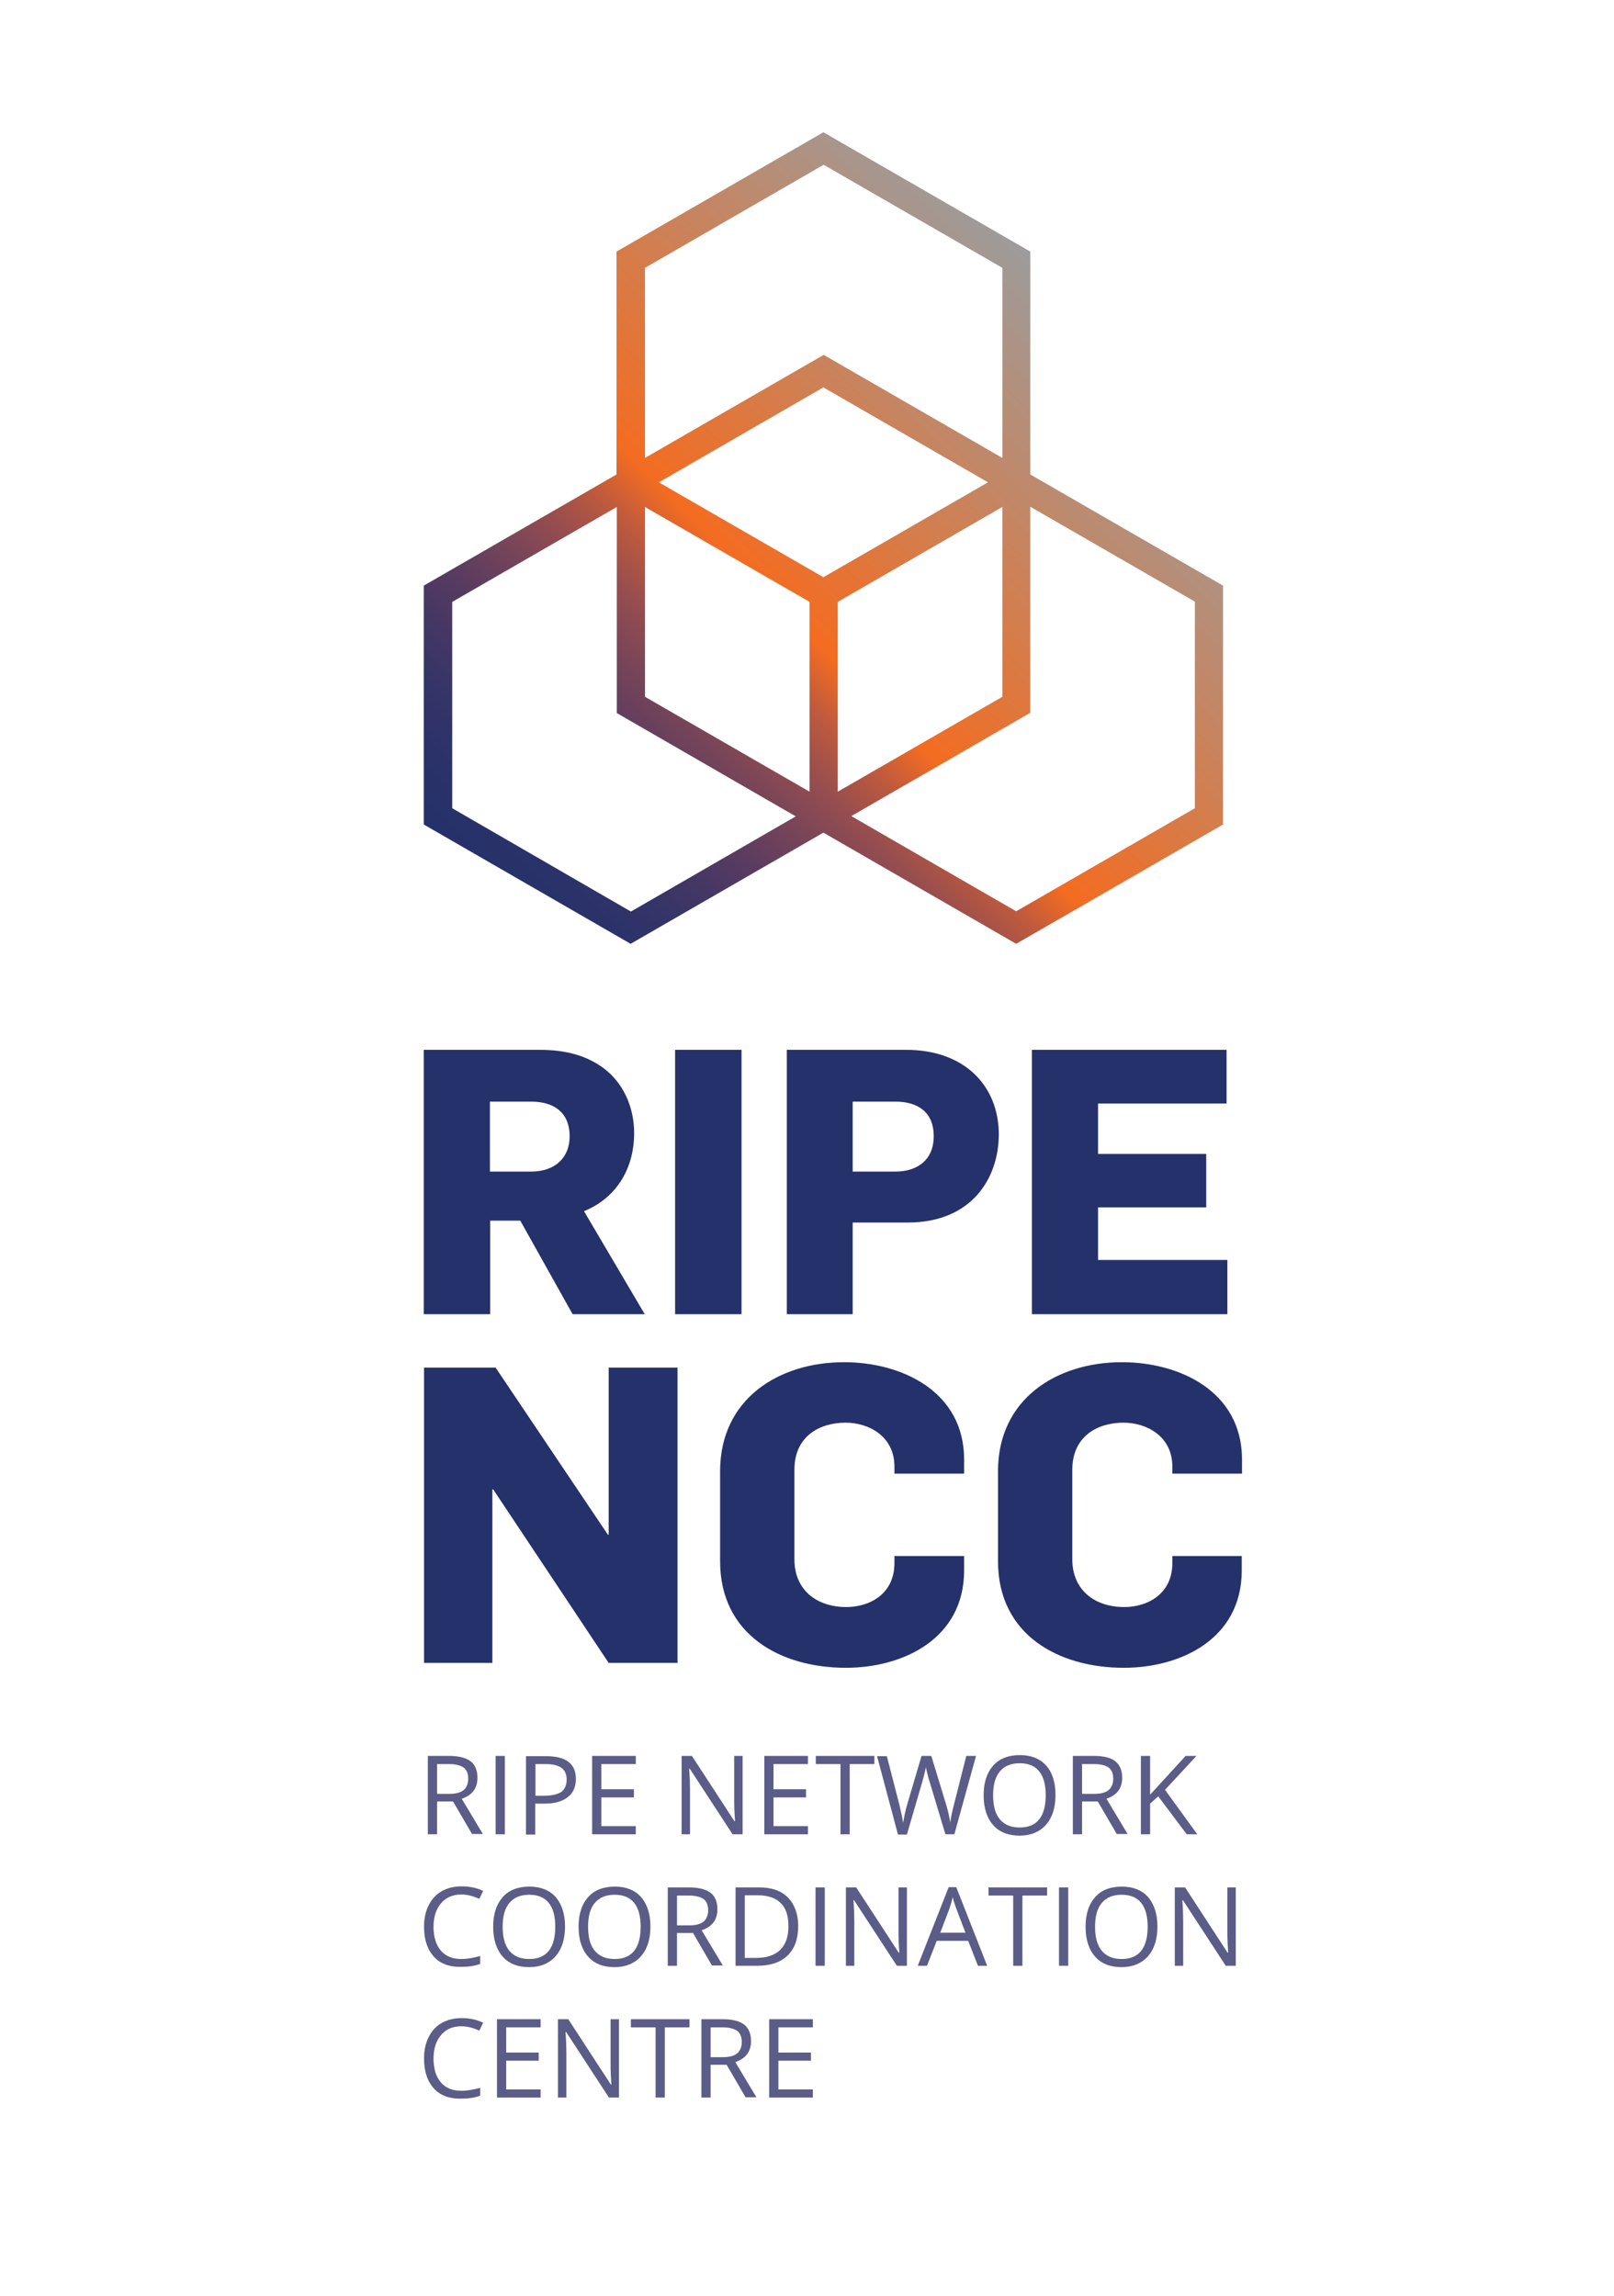 <svg id="vector" xmlns="http://www.w3.org/2000/svg" width="90" height="128" viewBox="0 0 595.3 841.9"><defs><linearGradient gradientUnits="userSpaceOnUse" x2="412.45" y2="122.84" x1="194.95" y1="340.34" id="gradient_0"><stop stop-color="#25316AFF" offset="0"/><stop stop-color="#293269FF" offset="0.061"/><stop stop-color="#343468FF" offset="0.122"/><stop stop-color="#453764FF" offset="0.183"/><stop stop-color="#5B3C60FF" offset="0.245"/><stop stop-color="#764459FF" offset="0.306"/><stop stop-color="#964D4FFF" offset="0.368"/><stop stop-color="#BF5A3DFF" offset="0.429"/><stop stop-color="#F36C21FF" offset="0.487"/><stop stop-color="#9C9C9CFF" offset="1"/></linearGradient></defs><path fill="#25316A" d="M211.2,482.3l-19.3,-34.5h-11.1v34.5h-24.5v-97.5H199c9.7,0 17.2,2.1 23.4,6.6c7.5,5.5 11.5,14.5 11.5,24.2c0,11.9 -5.7,23.5 -18.5,28.7l22.4,38L211.2,482.3L211.2,482.3zM195.9,403.9h-15.2v25.8h15.2c8.8,0 14.2,-5.1 14.2,-13C210.1,407.7 204.1,403.9 195.9,403.9z" id="path_0"/><path fill="#25316A" d="M249,482.3v-97.5h24.5v97.5H249z" id="path_1"/><path fill="#25316A" d="M334.7,448.5h-20.2v33.8h-24.3v-97.5h44c21.6,0 34.2,13.3 34.2,31.3C368.3,432.1 358.5,448.5 334.7,448.5zM330.2,403.9h-15.7v25.8h15.7c8.3,0 14.2,-4.4 14.2,-13.1C344.4,408.1 338.9,403.9 330.2,403.9z" id="path_2"/><path fill="#25316A" d="M380.6,482.3v-97.5h71.8v19.8H405v18.6h39.9v19.7H405v19.4h47.7v20H380.6z" id="path_3"/><path fill="#25316A" d="M224.5,610.9l-42.6,-64h-0.3v64h-25.2V502h26.4l41.4,61.6h0.3V502h25.4v108.9H224.5z" id="path_4"/><path fill="#25316A" d="M312,612.7c-24,0 -46.4,-12.1 -46.4,-39.3v-33.2c0,-26.7 21.7,-40.2 45.7,-40.2c21.2,0 44.3,10.7 44.3,35.9v5.2h-25.7v-2.6c0,-11.3 -9.6,-16.2 -18,-16.2c-9.6,0 -18.9,5 -18.9,17.4v33c0,11.2 8.1,17.6 19.2,17.6c8.4,0 17.7,-4.7 17.7,-16.2v-2.6h25.7v5.3C355.6,602 333.1,612.7 312,612.7z" id="path_5"/><path fill="#25316A" d="M414.5,612.7c-24,0 -46.4,-12.1 -46.4,-39.3v-33.2c0,-26.7 21.7,-40.2 45.7,-40.2c21.2,0 44.3,10.7 44.3,35.9v5.2h-25.7v-2.6c0,-11.3 -9.6,-16.2 -18,-16.2c-9.6,0 -18.9,5 -18.9,17.4v33c0,11.2 8.1,17.6 19.2,17.6c8.4,0 17.7,-4.7 17.7,-16.2v-2.6H458v5.3C458,602 435.6,612.7 414.5,612.7z" id="path_6"/><path fill="url(#gradient_0)" d="M380,172.6L380,172.6V90.4l-76.3,-44l-76.3,44v82.1v0.1l-71.1,41v88.1l76.3,44l71.1,-41l71.1,41l76.3,-44v-88.1L380,172.6zM303.7,210.5l-60.7,-35l60.7,-35l60.7,35L303.7,210.5zM237.9,184.6l60.7,35v70l-60.7,-35L237.9,184.6L237.9,184.6zM309,219.6l60.7,-35v70l-60.7,35V219.6zM237.9,96.4l65.9,-38l65.9,38v70.1l-65.9,-38l-65.9,38V96.4zM166.8,295.7v-76.1l60.7,-35v76l66,38.1l-60.8,35.1L166.8,295.7zM440.7,295.7l-65.9,38L314,298.6l66,-38.1v-76l60.7,35L440.7,295.7L440.7,295.7z" id="path_7"/><path fill="#5B5C87" d="M161.2,662.1v12h-3.4v-28.9h7.9c3.5,0 6.2,0.7 7.9,2s2.5,3.4 2.5,6.1c0,3.8 -1.9,6.4 -5.8,7.7l7.8,13h-4l-7,-12H161.2zM161.2,659.2h4.6c2.4,0 4.1,-0.5 5.2,-1.4s1.7,-2.4 1.7,-4.2c0,-1.9 -0.6,-3.3 -1.7,-4.1c-1.1,-0.8 -2.9,-1.3 -5.4,-1.3h-4.4V659.2z" id="path_8"/><path fill="#5B5C87" d="M182.8,674.1v-28.9h3.4v28.9H182.8z" id="path_9"/><path fill="#5B5C87" d="M212.4,653.7c0,2.9 -1,5.2 -3,6.7c-2,1.6 -4.8,2.4 -8.6,2.4h-3.4v11.4h-3.4v-28.9h7.5C208.8,645.3 212.4,648.1 212.4,653.7zM197.5,659.9h3c3,0 5.1,-0.5 6.5,-1.4c1.3,-1 2,-2.5 2,-4.6c0,-1.9 -0.6,-3.3 -1.9,-4.3c-1.3,-0.9 -3.2,-1.4 -5.8,-1.4h-3.8V659.9z" id="path_10"/><path fill="#5B5C87" d="M234.5,674.1h-16.1v-28.9h16.1v3h-12.7v9.3h12v3h-12v10.6h12.7V674.1z" id="path_11"/><path fill="#5B5C87" d="M274,674.1h-3.8l-15.8,-24.2h-0.2c0.2,2.8 0.3,5.5 0.3,7.8v16.4h-3.1v-28.9h3.8l15.7,24.1h0.2c0,-0.4 -0.1,-1.5 -0.2,-3.4c-0.1,-1.9 -0.1,-3.3 -0.1,-4.1v-16.6h3.1V674.1z" id="path_12"/><path fill="#5B5C87" d="M298,674.1h-16.1v-28.9H298v3h-12.7v9.3h12v3h-12v10.6H298V674.1z" id="path_13"/><path fill="#5B5C87" d="M313.3,674.1H310v-25.9h-9.1v-3h21.6v3h-9.1V674.1z" id="path_14"/><path fill="#5B5C87" d="M352,674.1h-3.3l-5.8,-19.3c-0.3,-0.9 -0.6,-1.9 -0.9,-3.2c-0.3,-1.3 -0.5,-2.1 -0.5,-2.3c-0.3,1.7 -0.8,3.6 -1.4,5.7l-5.6,19.2h-3.3l-7.7,-28.9h3.6l4.6,17.8c0.6,2.5 1.1,4.8 1.4,6.8c0.4,-2.4 0.9,-4.8 1.6,-7.1l5.2,-17.6h3.6l5.4,17.7c0.6,2 1.2,4.3 1.6,6.9c0.2,-1.9 0.7,-4.1 1.4,-6.8l4.5,-17.8h3.6L352,674.1z" id="path_15"/><path fill="#5B5C87" d="M389.3,659.7c0,4.6 -1.2,8.3 -3.5,10.9c-2.3,2.6 -5.6,4 -9.7,4c-4.3,0 -7.5,-1.3 -9.8,-3.9s-3.5,-6.3 -3.5,-11c0,-4.7 1.2,-8.3 3.5,-10.9s5.6,-3.9 9.9,-3.9c4.1,0 7.4,1.3 9.7,3.9C388.2,651.4 389.3,655 389.3,659.7zM366.3,659.7c0,3.9 0.8,6.9 2.5,8.9c1.7,2 4.1,3 7.3,3c3.2,0 5.6,-1 7.2,-3c1.6,-2 2.4,-5 2.4,-8.9c0,-3.9 -0.8,-6.8 -2.4,-8.8c-1.6,-2 -4,-3 -7.2,-3c-3.2,0 -5.6,1 -7.3,3C367.1,652.9 366.3,655.8 366.3,659.7z" id="path_16"/><path fill="#5B5C87" d="M399.1,662.1v12h-3.4v-28.9h7.9c3.5,0 6.2,0.7 7.8,2c1.7,1.4 2.5,3.4 2.5,6.1c0,3.8 -1.9,6.4 -5.8,7.7l7.8,13h-4l-7,-12H399.1zM399.1,659.2h4.6c2.4,0 4.1,-0.5 5.2,-1.4c1.1,-0.9 1.7,-2.4 1.7,-4.2c0,-1.9 -0.6,-3.3 -1.7,-4.1c-1.1,-0.8 -2.9,-1.3 -5.4,-1.3h-4.4V659.2z" id="path_17"/><path fill="#5B5C87" d="M441.6,674.1h-3.9l-10.5,-14l-3,2.7v11.3h-3.4v-28.9h3.4v14.3l13.1,-14.3h4l-11.6,12.5L441.6,674.1z" id="path_18"/><path fill="#5B5C87" d="M170.2,696.3c-3.2,0 -5.7,1.1 -7.5,3.2c-1.8,2.1 -2.8,5 -2.8,8.7c0,3.8 0.9,6.7 2.7,8.8c1.8,2.1 4.3,3.1 7.6,3.1c2,0 4.3,-0.4 6.9,-1.1v2.9c-2,0.8 -4.5,1.1 -7.4,1.1c-4.3,0 -7.5,-1.3 -9.8,-3.9s-3.5,-6.2 -3.5,-11c0,-3 0.6,-5.6 1.7,-7.8c1.1,-2.2 2.7,-4 4.8,-5.2c2.1,-1.2 4.6,-1.8 7.4,-1.8c3,0 5.7,0.6 7.9,1.7l-1.4,2.9C174.5,696.9 172.4,696.3 170.2,696.3z" id="path_19"/><path fill="#5B5C87" d="M208.4,708.2c0,4.6 -1.2,8.3 -3.5,10.9c-2.3,2.6 -5.6,4 -9.7,4c-4.3,0 -7.5,-1.3 -9.8,-3.9s-3.5,-6.3 -3.5,-11c0,-4.7 1.2,-8.3 3.5,-10.9s5.6,-3.9 9.9,-3.9c4.1,0 7.4,1.3 9.7,3.9C207.2,699.9 208.4,703.5 208.4,708.2zM185.4,708.2c0,3.9 0.8,6.9 2.5,8.9c1.7,2 4.1,3 7.3,3c3.2,0 5.6,-1 7.2,-3c1.6,-2 2.4,-5 2.4,-8.9c0,-3.9 -0.8,-6.8 -2.4,-8.8c-1.6,-2 -4,-3 -7.2,-3c-3.2,0 -5.6,1 -7.3,3C186.2,701.4 185.4,704.3 185.4,708.2z" id="path_20"/><path fill="#5B5C87" d="M239.9,708.2c0,4.6 -1.2,8.3 -3.5,10.9c-2.3,2.6 -5.6,4 -9.7,4c-4.3,0 -7.5,-1.3 -9.8,-3.9s-3.5,-6.3 -3.5,-11c0,-4.7 1.2,-8.3 3.5,-10.9s5.6,-3.9 9.9,-3.9c4.1,0 7.4,1.3 9.7,3.9C238.7,699.9 239.9,703.5 239.9,708.2zM216.9,708.2c0,3.9 0.8,6.9 2.5,8.9c1.7,2 4.1,3 7.3,3c3.2,0 5.6,-1 7.2,-3c1.6,-2 2.4,-5 2.4,-8.9c0,-3.9 -0.8,-6.8 -2.4,-8.8c-1.6,-2 -4,-3 -7.2,-3c-3.2,0 -5.6,1 -7.3,3C217.7,701.4 216.9,704.3 216.9,708.2z" id="path_21"/><path fill="#5B5C87" d="M249.7,710.6v12h-3.4v-28.9h7.9c3.5,0 6.2,0.7 7.9,2s2.5,3.4 2.5,6.1c0,3.8 -1.9,6.4 -5.8,7.7l7.8,13h-4l-7,-12H249.7zM249.7,707.7h4.6c2.4,0 4.1,-0.5 5.2,-1.4s1.7,-2.4 1.7,-4.2c0,-1.9 -0.6,-3.3 -1.7,-4.1c-1.1,-0.8 -2.9,-1.3 -5.4,-1.3h-4.4V707.7z" id="path_22"/><path fill="#5B5C87" d="M294.4,707.9c0,4.8 -1.3,8.4 -3.9,10.9c-2.6,2.5 -6.3,3.8 -11.2,3.8h-8v-28.9h8.8c4.5,0 8,1.2 10.5,3.7C293.1,700 294.4,703.5 294.4,707.9zM290.8,708c0,-3.8 -0.9,-6.6 -2.8,-8.5c-1.9,-1.9 -4.7,-2.9 -8.4,-2.9h-4.9v23.1h4.1c4,0 7,-1 9,-3S290.8,711.9 290.8,708z" id="path_23"/><path fill="#5B5C87" d="M300.8,722.6v-28.9h3.4v28.9H300.8z" id="path_24"/><path fill="#5B5C87" d="M334.6,722.6h-3.8L315,698.4h-0.2c0.2,2.8 0.3,5.5 0.3,7.8v16.4h-3.1v-28.9h3.8l15.7,24.1h0.2c0,-0.4 -0.1,-1.5 -0.2,-3.4c-0.1,-1.9 -0.1,-3.3 -0.1,-4.1v-16.6h3.1V722.6z" id="path_25"/><path fill="#5B5C87" d="M360.7,722.6l-3.6,-9.2h-11.6l-3.6,9.2h-3.4l11.4,-29h2.8l11.4,29H360.7zM356.1,710.4l-3.4,-8.9c-0.4,-1.1 -0.9,-2.5 -1.3,-4.2c-0.3,1.3 -0.7,2.7 -1.2,4.2l-3.4,8.9H356.1z" id="path_26"/><path fill="#5B5C87" d="M377.1,722.6h-3.4v-25.9h-9.1v-3h21.6v3h-9.1V722.6z" id="path_27"/><path fill="#5B5C87" d="M390.6,722.6v-28.9h3.4v28.9H390.6z" id="path_28"/><path fill="#5B5C87" d="M426.9,708.2c0,4.6 -1.2,8.3 -3.5,10.9s-5.6,4 -9.7,4c-4.3,0 -7.5,-1.3 -9.8,-3.9s-3.5,-6.3 -3.5,-11c0,-4.7 1.2,-8.3 3.5,-10.9s5.6,-3.9 9.9,-3.9c4.1,0 7.4,1.3 9.7,3.9C425.7,699.9 426.9,703.5 426.9,708.2zM403.9,708.2c0,3.9 0.8,6.9 2.5,8.9c1.7,2 4.1,3 7.3,3c3.2,0 5.6,-1 7.2,-3c1.6,-2 2.4,-5 2.4,-8.9c0,-3.9 -0.8,-6.8 -2.4,-8.8s-4,-3 -7.2,-3c-3.2,0 -5.6,1 -7.3,3C404.7,701.4 403.9,704.3 403.9,708.2z" id="path_29"/><path fill="#5B5C87" d="M455.9,722.6h-3.8l-15.8,-24.2h-0.2c0.2,2.8 0.3,5.5 0.3,7.8v16.4h-3.1v-28.9h3.8l15.7,24.1h0.2c0,-0.4 -0.1,-1.5 -0.2,-3.4c-0.1,-1.9 -0.1,-3.3 -0.1,-4.1v-16.6h3.1V722.6z" id="path_30"/><path fill="#5B5C87" d="M170.2,744.9c-3.2,0 -5.7,1.1 -7.5,3.2c-1.8,2.1 -2.8,5 -2.8,8.7c0,3.8 0.9,6.7 2.7,8.8c1.8,2.1 4.3,3.1 7.6,3.1c2,0 4.3,-0.4 6.9,-1.1v2.9c-2,0.8 -4.5,1.1 -7.4,1.1c-4.3,0 -7.5,-1.3 -9.8,-3.9c-2.3,-2.6 -3.5,-6.2 -3.5,-11c0,-3 0.6,-5.6 1.7,-7.8c1.1,-2.2 2.7,-4 4.8,-5.2c2.1,-1.2 4.6,-1.8 7.4,-1.8c3,0 5.7,0.6 7.9,1.7l-1.4,2.9C174.5,745.5 172.4,744.9 170.2,744.9z" id="path_31"/><path fill="#5B5C87" d="M199.4,771.2h-16.1v-28.9h16.1v3h-12.7v9.3h12v3h-12v10.6h12.7V771.2z" id="path_32"/><path fill="#5B5C87" d="M228.4,771.2h-3.8L208.8,747h-0.2c0.2,2.8 0.3,5.5 0.3,7.8v16.4h-3.1v-28.9h3.8l15.7,24.1h0.2c0,-0.4 -0.1,-1.5 -0.2,-3.4c-0.1,-1.9 -0.1,-3.3 -0.1,-4.1v-16.6h3.1V771.2z" id="path_33"/><path fill="#5B5C87" d="M245.2,771.2h-3.4v-25.9h-9.1v-3h21.6v3h-9.1V771.2z" id="path_34"/><path fill="#5B5C87" d="M262.1,759.2v12h-3.4v-28.9h7.9c3.5,0 6.2,0.7 7.9,2c1.7,1.4 2.5,3.4 2.5,6.1c0,3.8 -1.9,6.4 -5.8,7.7l7.8,13h-4l-7,-12H262.1zM262.1,756.3h4.6c2.4,0 4.1,-0.5 5.2,-1.4s1.7,-2.4 1.7,-4.2c0,-1.9 -0.6,-3.3 -1.7,-4.1c-1.1,-0.8 -2.9,-1.3 -5.4,-1.3h-4.4V756.3z" id="path_35"/><path fill="#5B5C87" d="M299.8,771.2h-16.1v-28.9h16.1v3h-12.7v9.3h12v3h-12v10.6h12.7V771.2z" id="path_36"/></svg>